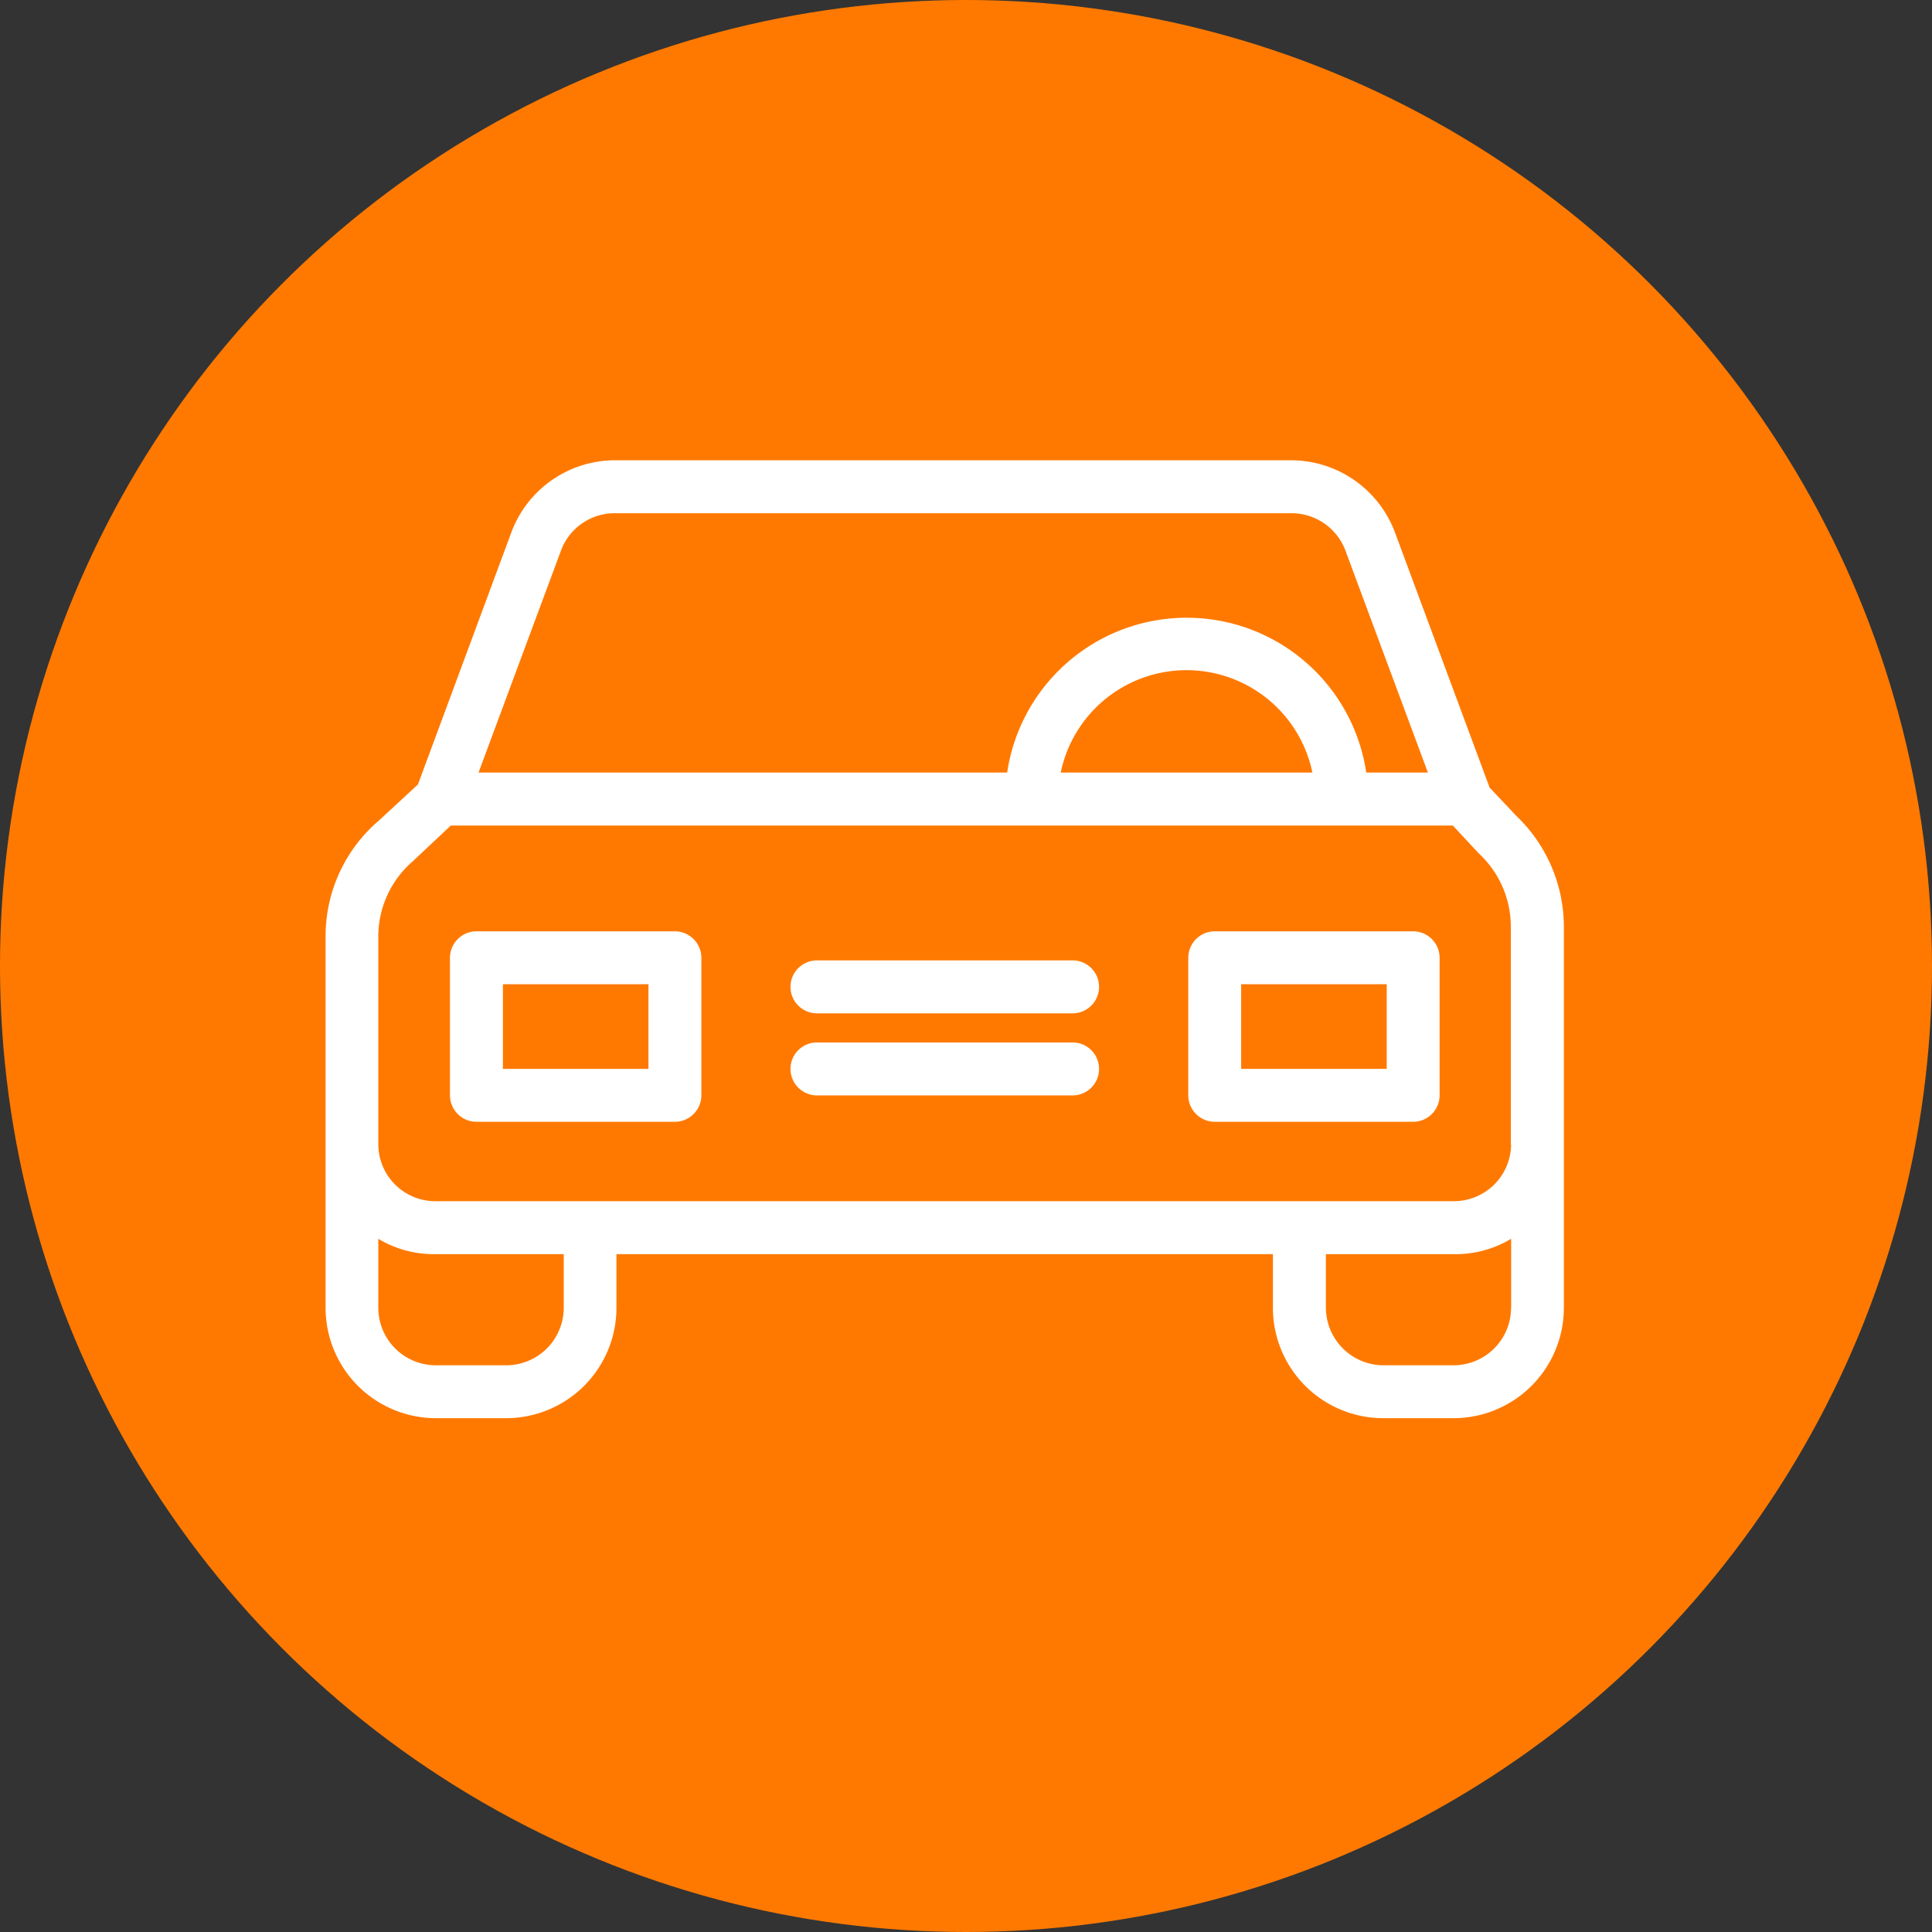 <svg xmlns="http://www.w3.org/2000/svg" width="42" height="42" viewBox="0 0 42 42">
  <rect x="0" y="0" width="42" height="42" fill="#333333" stroke="none"/>
  <g id="Grupo_381" data-name="Grupo 381" transform="translate(-36 -406)">
    <circle id="Elipse_31" data-name="Elipse 31" cx="21" cy="21" r="21" transform="translate(36 406)" fill="#ff7900"/>
    <g id="Grupo_238" data-name="Grupo 238" transform="translate(43.078 416.006)">
      <g id="Grupo_229" data-name="Grupo 229" transform="translate(0 0)">
        <g id="Grupo_228" data-name="Grupo 228" transform="translate(0 0)">
          <path id="Trazado_141" data-name="Trazado 141" d="M25.892,60.737l-.587-.621-2.059-5.551A2.415,2.415,0,0,0,21,53H6.288a2.407,2.407,0,0,0-2.249,1.565L2.008,60.047l-.846.782A3.305,3.305,0,0,0,0,63.343v8.088a2.4,2.4,0,0,0,2.4,2.393H3.923a2.4,2.4,0,0,0,2.4-2.393V70.258H20.594v1.174A2.4,2.4,0,0,0,23,73.824h1.519a2.4,2.4,0,0,0,2.4-2.393v-8.3A3.336,3.336,0,0,0,25.892,60.737ZM5.12,54.956a1.244,1.244,0,0,1,1.168-.805H21a1.252,1.252,0,0,1,1.168.805l1.795,4.832h-1.34a3.946,3.946,0,0,0-7.806,0H3.325Zm16.332,4.832H15.981a2.794,2.794,0,0,1,5.471,0ZM5.177,71.431a1.251,1.251,0,0,1-1.254,1.243H2.4a1.251,1.251,0,0,1-1.254-1.243V69.924a2.336,2.336,0,0,0,1.254.334H5.177Zm20.594,0a1.251,1.251,0,0,1-1.254,1.243H23a1.255,1.255,0,0,1-1.254-1.243V70.258h2.773a2.336,2.336,0,0,0,1.254-.334v1.507Zm-1.254-2.324H2.4a1.241,1.241,0,0,1-1.254-1.231V63.343A2.16,2.16,0,0,1,1.916,61.7l.023-.023.782-.736H24.506l.552.593c.006.011.023.017.029.029a2.168,2.168,0,0,1,.679,1.57v4.746h.006A1.245,1.245,0,0,1,24.518,69.107Z" transform="translate(0 -53)" fill="#fff"/>
        </g>
      </g>
      <g id="Grupo_231" data-name="Grupo 231" transform="translate(2.704 10.24)">
        <g id="Grupo_230" data-name="Grupo 230">
          <path id="Trazado_142" data-name="Trazado 142" d="M51.89,231H47.575a.577.577,0,0,0-.575.575v2.991a.577.577,0,0,0,.575.575H51.89a.577.577,0,0,0,.575-.575v-2.991A.577.577,0,0,0,51.89,231Zm-.575,2.991H48.151v-1.841h3.164Z" transform="translate(-47 -231)" fill="#fff"/>
        </g>
      </g>
      <g id="Grupo_233" data-name="Grupo 233" transform="translate(18.753 10.24)">
        <g id="Grupo_232" data-name="Grupo 232">
          <path id="Trazado_143" data-name="Trazado 143" d="M330.89,231h-4.314a.577.577,0,0,0-.575.575v2.991a.577.577,0,0,0,.575.575h4.314a.577.577,0,0,0,.575-.575v-2.991A.577.577,0,0,0,330.89,231Zm-.575,2.991h-3.164v-1.841h3.164Z" transform="translate(-326 -231)" fill="#fff"/>
        </g>
      </g>
      <g id="Grupo_235" data-name="Grupo 235" transform="translate(10.107 12.656)">
        <g id="Grupo_234" data-name="Grupo 234" transform="translate(0 0)">
          <path id="Trazado_144" data-name="Trazado 144" d="M181.832,273h-5.557a.575.575,0,1,0,0,1.151h5.557a.575.575,0,1,0,0-1.151Z" transform="translate(-175.7 -273)" fill="#fff"/>
        </g>
      </g>
      <g id="Grupo_237" data-name="Grupo 237" transform="translate(10.107 10.872)">
        <g id="Grupo_236" data-name="Grupo 236">
          <path id="Trazado_145" data-name="Trazado 145" d="M181.832,242h-5.557a.575.575,0,0,0,0,1.151h5.557a.575.575,0,1,0,0-1.151Z" transform="translate(-175.7 -242)" fill="#fff"/>
        </g>
      </g>
    </g>
  </g>
</svg>

